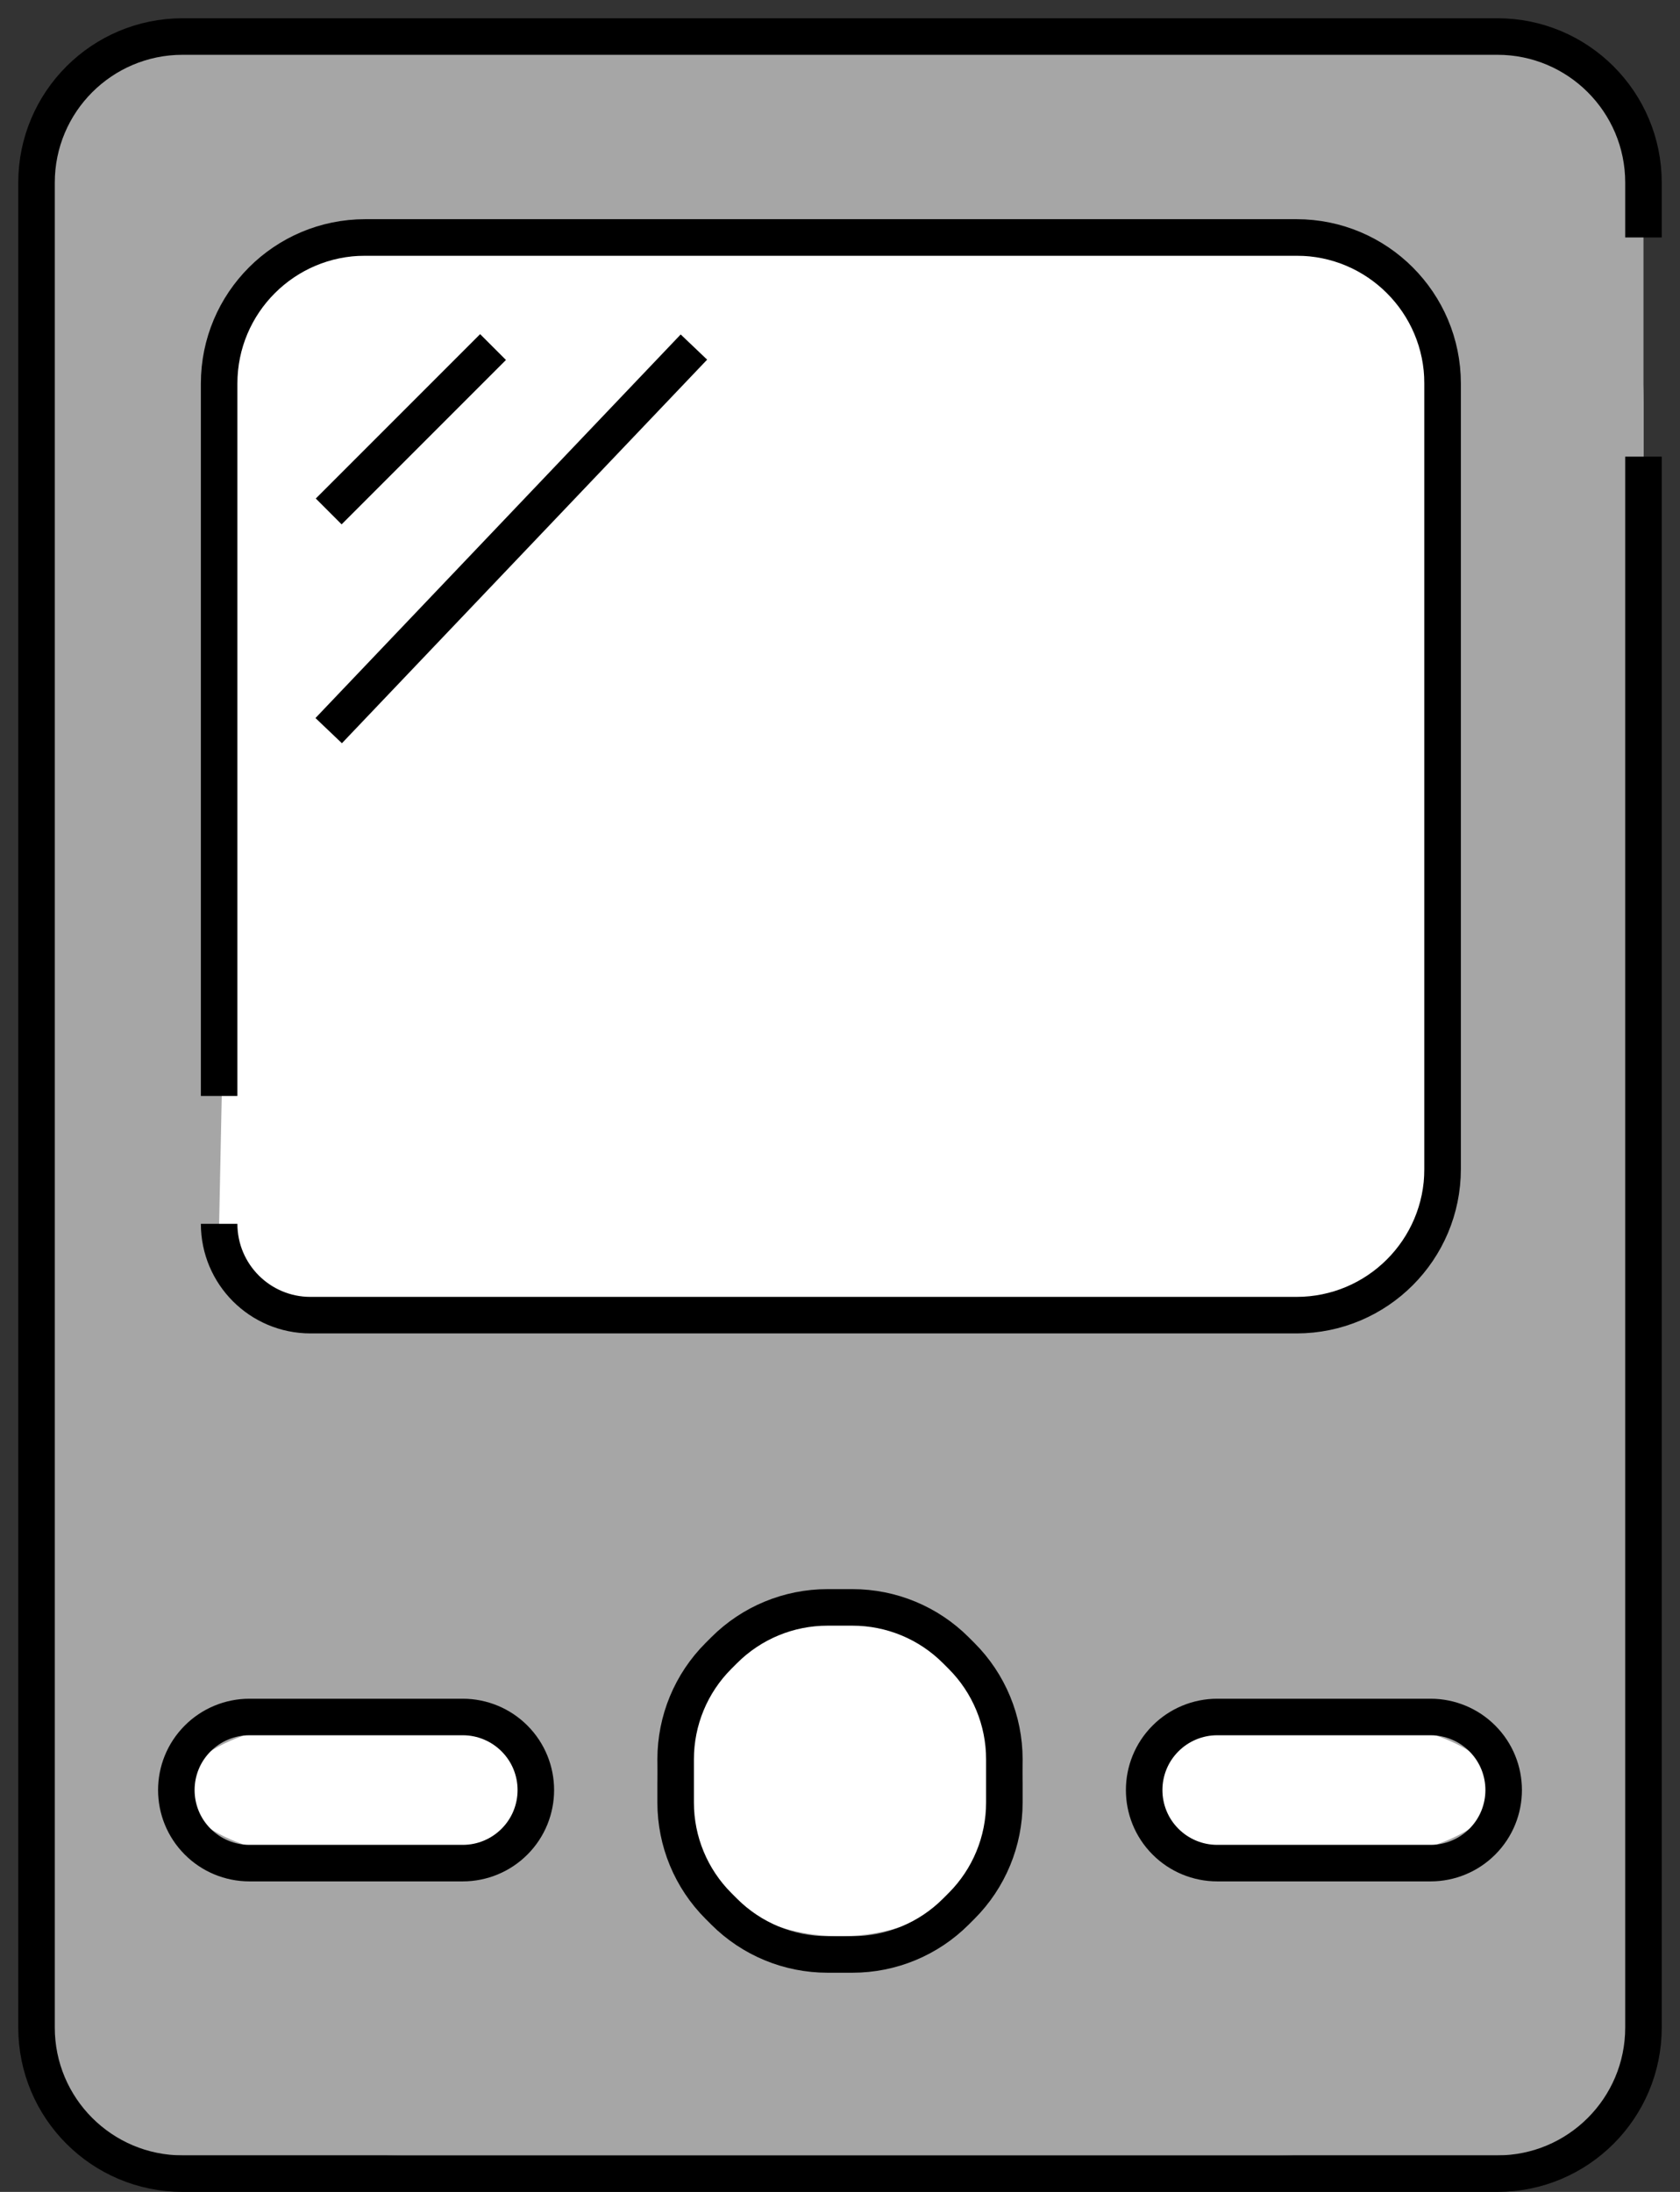 <svg xmlns="http://www.w3.org/2000/svg" width="46" height="60" viewBox="0 0 46 60" fill="none">
  <rect x="0" y="0" width="46" height="60" fill="#333333" stroke="none"/>
  <path d="M1 11C1 5.477 5.477 1 11 1H35C40.523 1 45 5.477 45 11V49C45 54.523 40.523 59 35 59H11C5.477 59 1 54.523 1 49V11Z" fill="#D9D9D9"/>
  <path d="M1 4C1 2.343 2.343 1 4 1H42C43.657 1 45 2.343 45 4V56C45 57.657 43.657 59 42 59H4C2.343 59 1 57.657 1 56V4Z" fill="#A6A6A6"/>
  <path d="M6.5 9C6.5 8.172 7.007 7 8.25 7H36.75C37.993 7 39 7.672 39 8.5V33C39 33.828 37.5 35 36.75 36H8.25C7 35.5 6 34.328 6 33.5L6.5 9Z" fill="white"/>
  <path d="M28 48.5C28 50.985 25.761 53 23 53C20.239 53 18 50.985 18 48.5C18 46.015 20.239 44 23 44C25.761 44 28 46.015 28 48.5Z" fill="white"/>
  <path d="M15 49C15 50.105 12.761 51 10 51C7.239 51 5 50.105 5 49C5 47.895 7.239 47 10 47C12.761 47 15 47.895 15 49Z" fill="white"/>
  <path d="M41 49C41 50.105 38.761 51 36 51C33.239 51 31 50.105 31 49C31 47.895 33.239 47 36 47C38.761 47 41 47.895 41 49Z" fill="white"/>
  <path d="M45 12.5V55.5C45 57.709 43.209 59.5 41 59.5H5C2.791 59.5 1 57.709 1 55.5V5C1 2.791 2.791 1 5 1H41C43.209 1 45 2.791 45 5V6.5M6 30V10.5C6 8.291 7.791 6.5 10 6.5H35.5C37.709 6.5 39.5 8.291 39.5 10.5V32C39.5 34.209 37.709 36 35.5 36H8.5C7.119 36 6 34.881 6 33.5M13.5 9.5L9 14M19 9.5L9 20M31.914 50.414C31.133 49.633 31.133 48.367 31.914 47.586C32.289 47.211 32.798 47 33.328 47H39.172C39.702 47 40.211 47.211 40.586 47.586C41.367 48.367 41.367 49.633 40.586 50.414C40.211 50.789 39.702 51 39.172 51H33.328C32.798 51 32.289 50.789 31.914 50.414ZM18.5 48.157V49.343C18.5 50.404 18.921 51.421 19.672 52.172L19.828 52.328C20.579 53.079 21.596 53.5 22.657 53.5H23.343C24.404 53.5 25.421 53.079 26.172 52.328L26.328 52.172C27.079 51.421 27.5 50.404 27.5 49.343V48.157C27.5 47.096 27.079 46.079 26.328 45.328L26.172 45.172C25.421 44.421 24.404 44 23.343 44H22.657C21.596 44 20.579 44.421 19.828 45.172L19.672 45.328C18.921 46.079 18.5 47.096 18.5 48.157ZM5.414 50.414C4.633 49.633 4.633 48.367 5.414 47.586C5.789 47.211 6.298 47 6.828 47H12.672C13.202 47 13.711 47.211 14.086 47.586C14.867 48.367 14.867 49.633 14.086 50.414C13.711 50.789 13.202 51 12.672 51H6.828C6.298 51 5.789 50.789 5.414 50.414Z" stroke="black"/>
</svg>